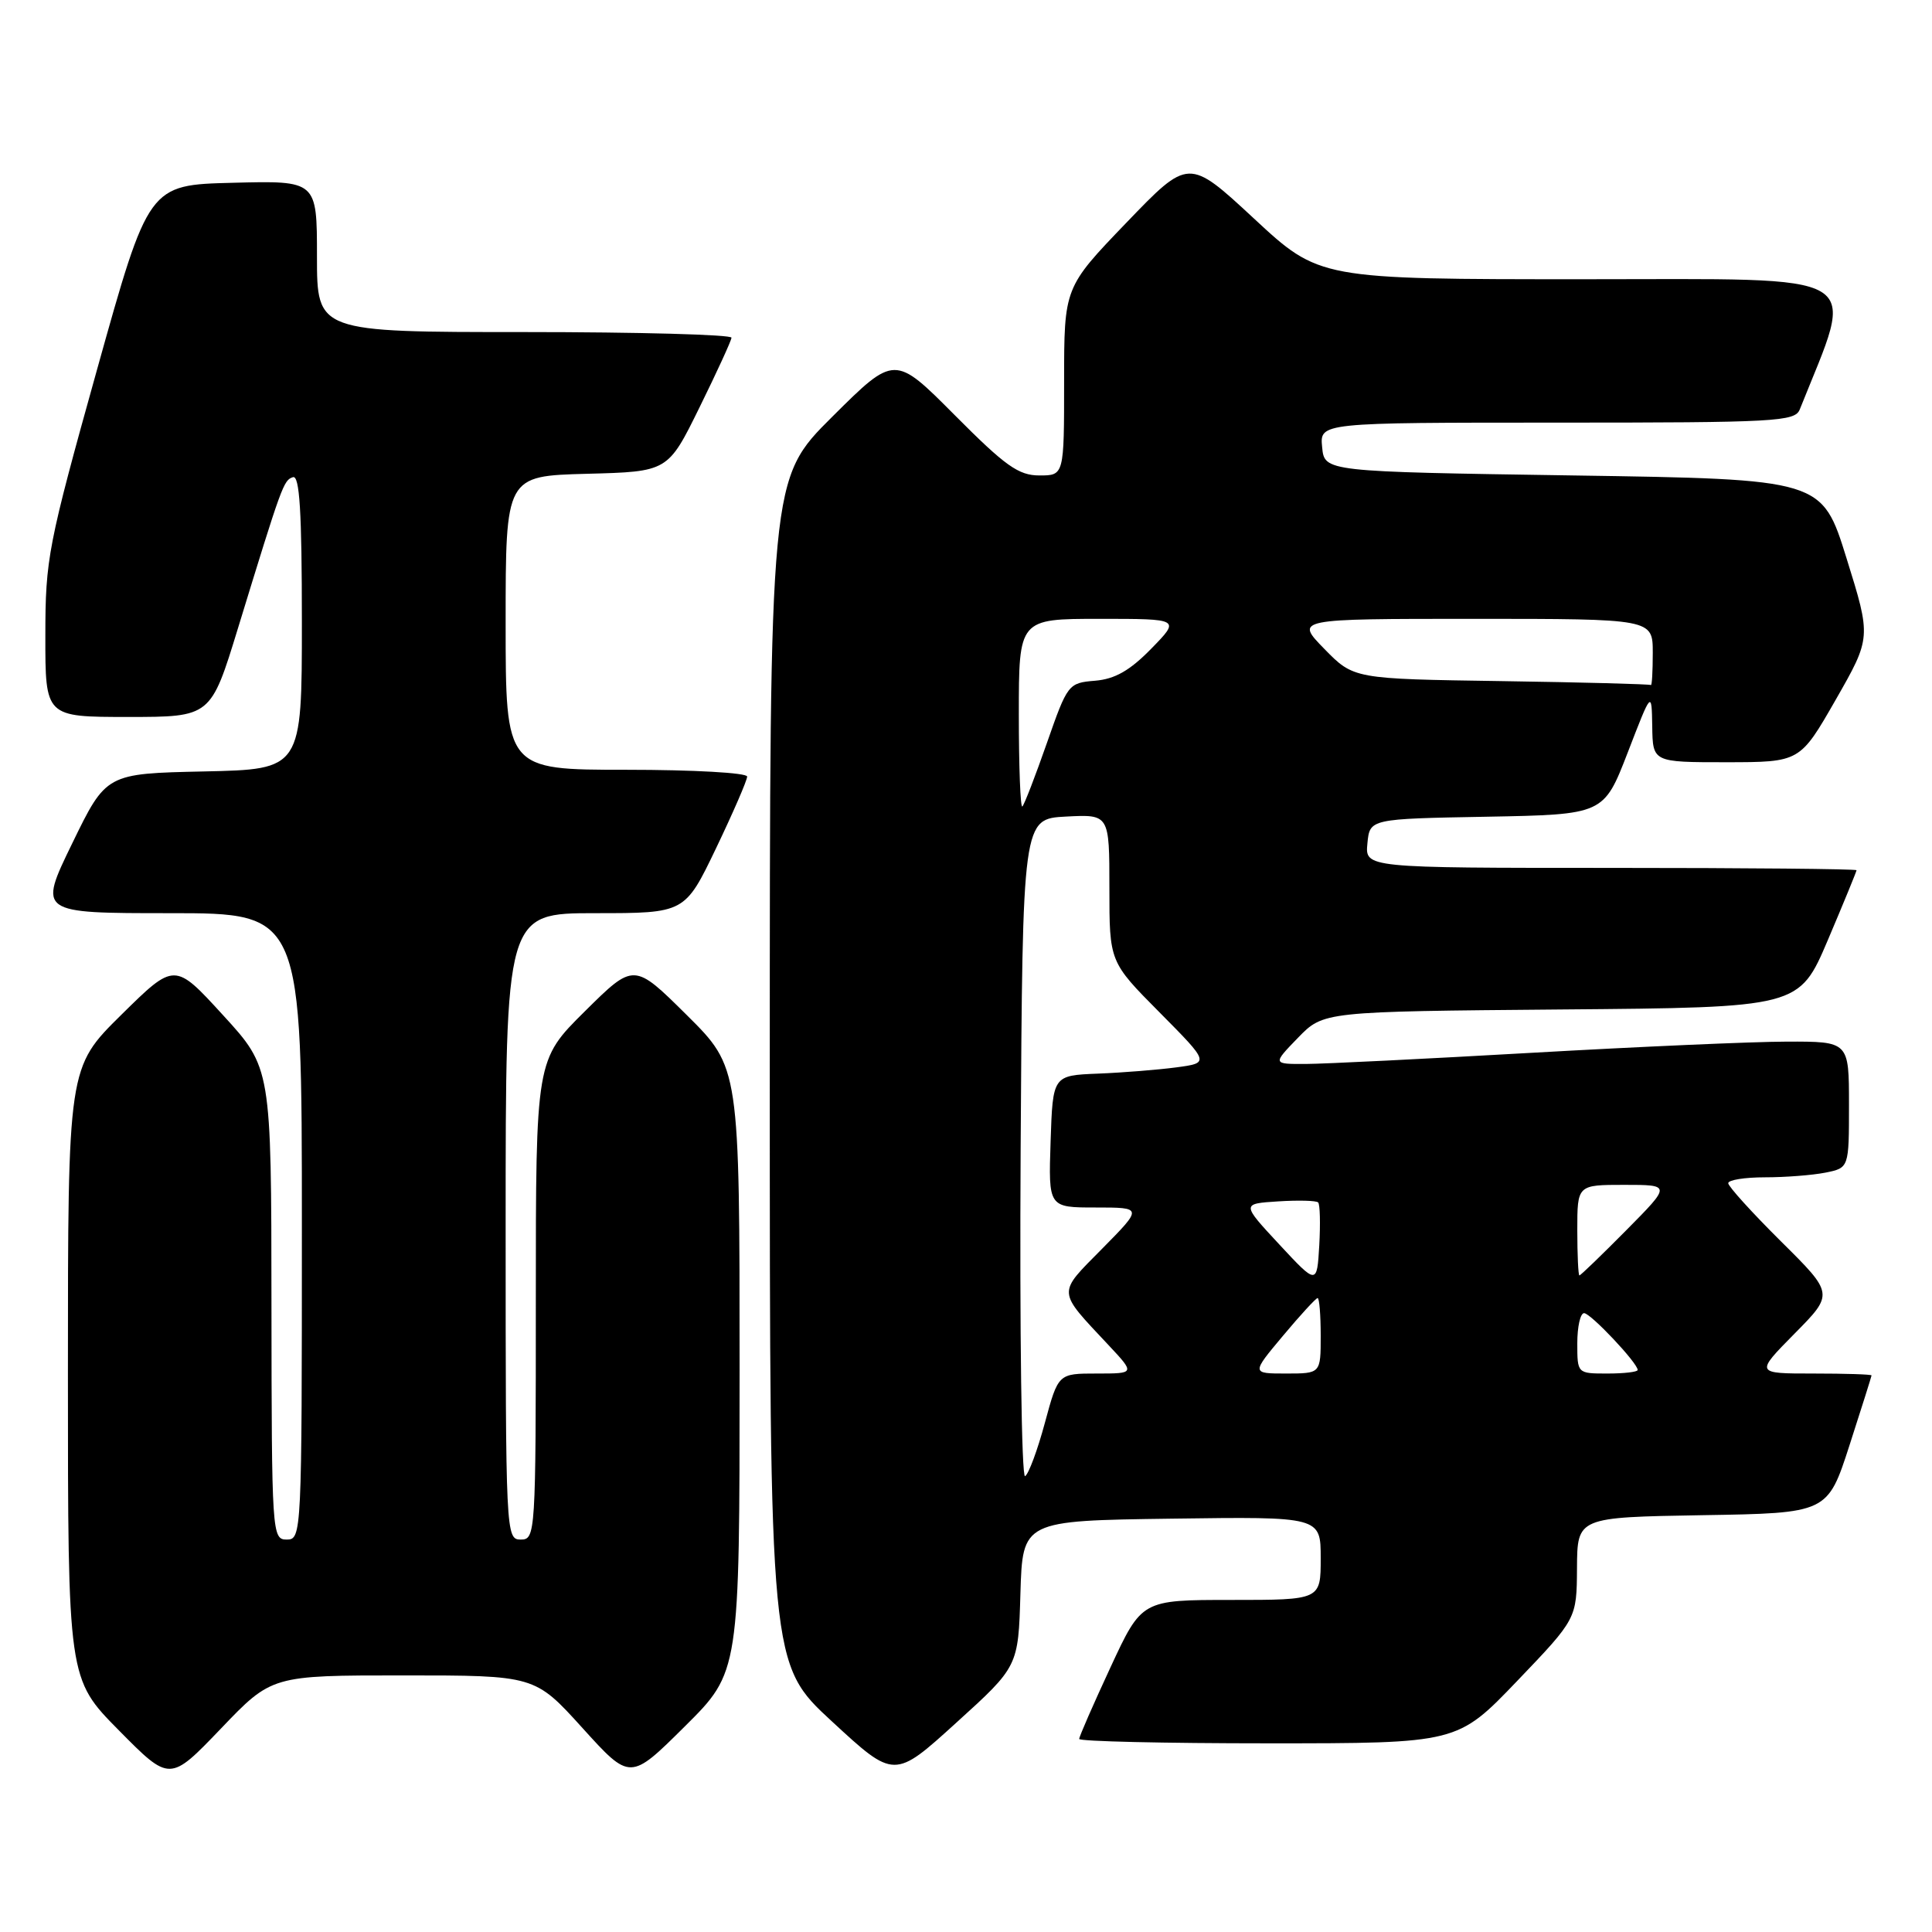 <?xml version="1.0" encoding="UTF-8" standalone="no"?>
<!DOCTYPE svg PUBLIC "-//W3C//DTD SVG 1.1//EN" "http://www.w3.org/Graphics/SVG/1.1/DTD/svg11.dtd" >
<svg xmlns="http://www.w3.org/2000/svg" xmlns:xlink="http://www.w3.org/1999/xlink" version="1.1" viewBox="0 0 256 256">
 <g >
 <path fill="currentColor"
d=" M 53.44 222.00 C 70.87 222.00 70.87 222.00 77.18 228.97 C 83.50 235.95 83.50 235.95 90.75 228.75 C 98.00 221.55 98.00 221.55 98.00 181.50 C 98.00 141.45 98.00 141.45 91.00 134.50 C 84.00 127.56 84.00 127.56 77.50 134.00 C 71.00 140.44 71.00 140.44 71.00 172.22 C 71.00 203.33 70.96 204.00 69.00 204.00 C 67.03 204.00 67.00 203.33 67.00 162.50 C 67.00 121.00 67.00 121.00 78.88 121.00 C 90.75 121.00 90.75 121.00 94.88 112.40 C 97.14 107.68 99.00 103.40 99.00 102.90 C 99.00 102.40 91.87 102.00 83.00 102.00 C 67.00 102.00 67.00 102.00 67.00 82.53 C 67.00 63.07 67.00 63.07 77.75 62.78 C 88.50 62.50 88.50 62.50 92.68 54.00 C 94.98 49.33 96.89 45.16 96.93 44.75 C 96.97 44.34 84.62 44.00 69.50 44.00 C 42.00 44.00 42.00 44.00 42.00 33.97 C 42.00 23.93 42.00 23.93 30.84 24.22 C 19.69 24.50 19.69 24.50 12.85 49.00 C 6.35 72.30 6.01 74.03 6.01 84.25 C 6.00 95.00 6.00 95.00 16.97 95.00 C 27.93 95.00 27.93 95.00 31.53 83.25 C 37.38 64.17 37.57 63.64 38.81 63.23 C 39.70 62.93 40.00 67.74 40.00 82.39 C 40.00 101.94 40.00 101.94 27.03 102.22 C 14.07 102.50 14.07 102.50 9.57 111.75 C 5.07 121.00 5.07 121.00 22.53 121.00 C 40.00 121.00 40.00 121.00 40.00 162.50 C 40.00 203.33 39.97 204.00 38.00 204.00 C 36.04 204.00 36.00 203.32 35.97 172.75 C 35.95 141.50 35.95 141.50 29.54 134.50 C 23.14 127.50 23.14 127.50 16.07 134.47 C 9.00 141.45 9.00 141.45 9.00 181.95 C 9.00 222.45 9.00 222.45 15.75 229.28 C 22.50 236.11 22.50 236.11 29.26 229.06 C 36.01 222.00 36.01 222.00 53.44 222.00 Z  M 135.21 211.16 C 135.50 201.50 135.50 201.50 155.25 201.23 C 175.00 200.96 175.00 200.96 175.00 206.48 C 175.00 212.00 175.00 212.00 163.15 212.00 C 151.29 212.00 151.29 212.00 147.15 220.92 C 144.87 225.83 143.00 230.10 143.00 230.42 C 143.00 230.74 154.28 231.00 168.06 231.00 C 193.11 231.00 193.11 231.00 201.02 222.75 C 208.92 214.50 208.92 214.50 208.96 207.77 C 209.00 201.05 209.00 201.05 225.58 200.77 C 242.16 200.50 242.16 200.50 245.07 191.50 C 246.67 186.55 247.98 182.39 247.99 182.25 C 247.99 182.11 244.53 182.00 240.28 182.00 C 232.57 182.00 232.57 182.00 237.78 176.72 C 243.00 171.44 243.00 171.44 236.00 164.50 C 232.15 160.68 229.00 157.20 229.00 156.78 C 229.00 156.35 231.19 156.00 233.88 156.00 C 236.56 156.00 240.16 155.72 241.88 155.38 C 245.00 154.75 245.00 154.75 245.00 146.38 C 245.00 138.00 245.00 138.00 236.75 138.02 C 232.21 138.03 217.03 138.70 203.00 139.50 C 188.97 140.30 175.50 140.97 173.05 140.98 C 168.61 141.00 168.61 141.00 171.99 137.51 C 175.37 134.03 175.37 134.03 206.88 133.76 C 238.39 133.50 238.39 133.50 242.20 124.56 C 244.29 119.64 246.00 115.47 246.00 115.31 C 246.00 115.14 231.35 115.00 213.44 115.00 C 180.87 115.00 180.87 115.00 181.19 111.75 C 181.50 108.50 181.50 108.50 197.00 108.22 C 212.50 107.93 212.50 107.93 215.68 99.72 C 218.85 91.50 218.85 91.50 218.93 96.25 C 219.00 101.00 219.00 101.00 228.75 101.00 C 238.50 100.99 238.50 100.99 243.23 92.74 C 247.95 84.48 247.95 84.48 244.68 73.99 C 241.42 63.50 241.42 63.50 208.46 63.00 C 175.50 62.50 175.50 62.50 175.19 59.25 C 174.87 56.00 174.87 56.00 206.33 56.00 C 235.36 56.00 237.84 55.86 238.48 54.25 C 245.90 35.66 248.12 37.00 209.88 37.00 C 174.82 37.00 174.82 37.00 166.16 28.96 C 157.50 20.93 157.50 20.93 149.25 29.51 C 141.00 38.09 141.00 38.09 141.00 50.54 C 141.00 63.00 141.00 63.00 137.73 63.00 C 134.96 63.00 133.21 61.75 126.50 55.00 C 118.54 47.00 118.54 47.00 110.27 55.23 C 102.00 63.46 102.00 63.46 102.00 141.98 C 102.00 220.50 102.00 220.50 110.25 228.11 C 118.50 235.73 118.50 235.73 126.71 228.27 C 134.93 220.82 134.93 220.82 135.21 211.16 Z  M 135.24 152.32 C 135.50 108.50 135.50 108.50 141.25 108.20 C 147.00 107.90 147.00 107.90 147.00 117.67 C 147.00 127.45 147.00 127.45 153.64 134.14 C 160.28 140.84 160.28 140.84 155.89 141.43 C 153.48 141.75 148.80 142.13 145.50 142.26 C 139.50 142.50 139.50 142.50 139.21 151.25 C 138.92 160.00 138.92 160.00 145.18 160.00 C 151.43 160.00 151.43 160.00 146.05 165.45 C 140.05 171.53 140.00 170.88 146.90 178.25 C 150.41 182.00 150.41 182.00 145.31 182.00 C 140.22 182.00 140.22 182.00 138.45 188.54 C 137.48 192.14 136.30 195.32 135.83 195.60 C 135.36 195.89 135.10 176.41 135.24 152.32 Z  M 170.00 177.00 C 172.30 174.25 174.37 172.00 174.59 172.00 C 174.82 172.00 175.00 174.25 175.00 177.00 C 175.00 182.00 175.00 182.00 170.41 182.00 C 165.81 182.00 165.81 182.00 170.00 177.00 Z  M 209.00 178.00 C 209.00 175.80 209.40 174.00 209.90 174.00 C 210.77 174.00 217.00 180.61 217.00 181.53 C 217.00 181.79 215.20 182.00 213.00 182.00 C 209.00 182.00 209.00 182.00 209.00 178.00 Z  M 169.50 164.88 C 164.50 159.50 164.50 159.50 169.36 159.19 C 172.03 159.02 174.42 159.08 174.66 159.33 C 174.91 159.58 174.97 162.14 174.81 165.02 C 174.50 170.26 174.50 170.26 169.50 164.88 Z  M 209.00 163.00 C 209.00 157.00 209.00 157.00 215.22 157.00 C 221.44 157.00 221.44 157.00 215.50 163.00 C 212.23 166.30 209.44 169.00 209.28 169.00 C 209.13 169.00 209.00 166.30 209.00 163.00 Z  M 135.00 94.67 C 135.00 82.00 135.00 82.00 145.70 82.00 C 156.41 82.00 156.41 82.00 152.55 85.95 C 149.72 88.85 147.74 89.98 145.10 90.20 C 141.56 90.49 141.45 90.64 138.72 98.45 C 137.19 102.82 135.73 106.61 135.47 106.86 C 135.21 107.12 135.00 101.63 135.00 94.67 Z  M 198.93 90.25 C 179.37 89.96 179.37 89.96 175.48 85.98 C 171.59 82.00 171.59 82.00 195.30 82.00 C 219.00 82.00 219.00 82.00 219.00 86.50 C 219.00 88.97 218.89 90.90 218.75 90.77 C 218.61 90.65 209.69 90.41 198.93 90.25 Z "/>
</g>
</svg>